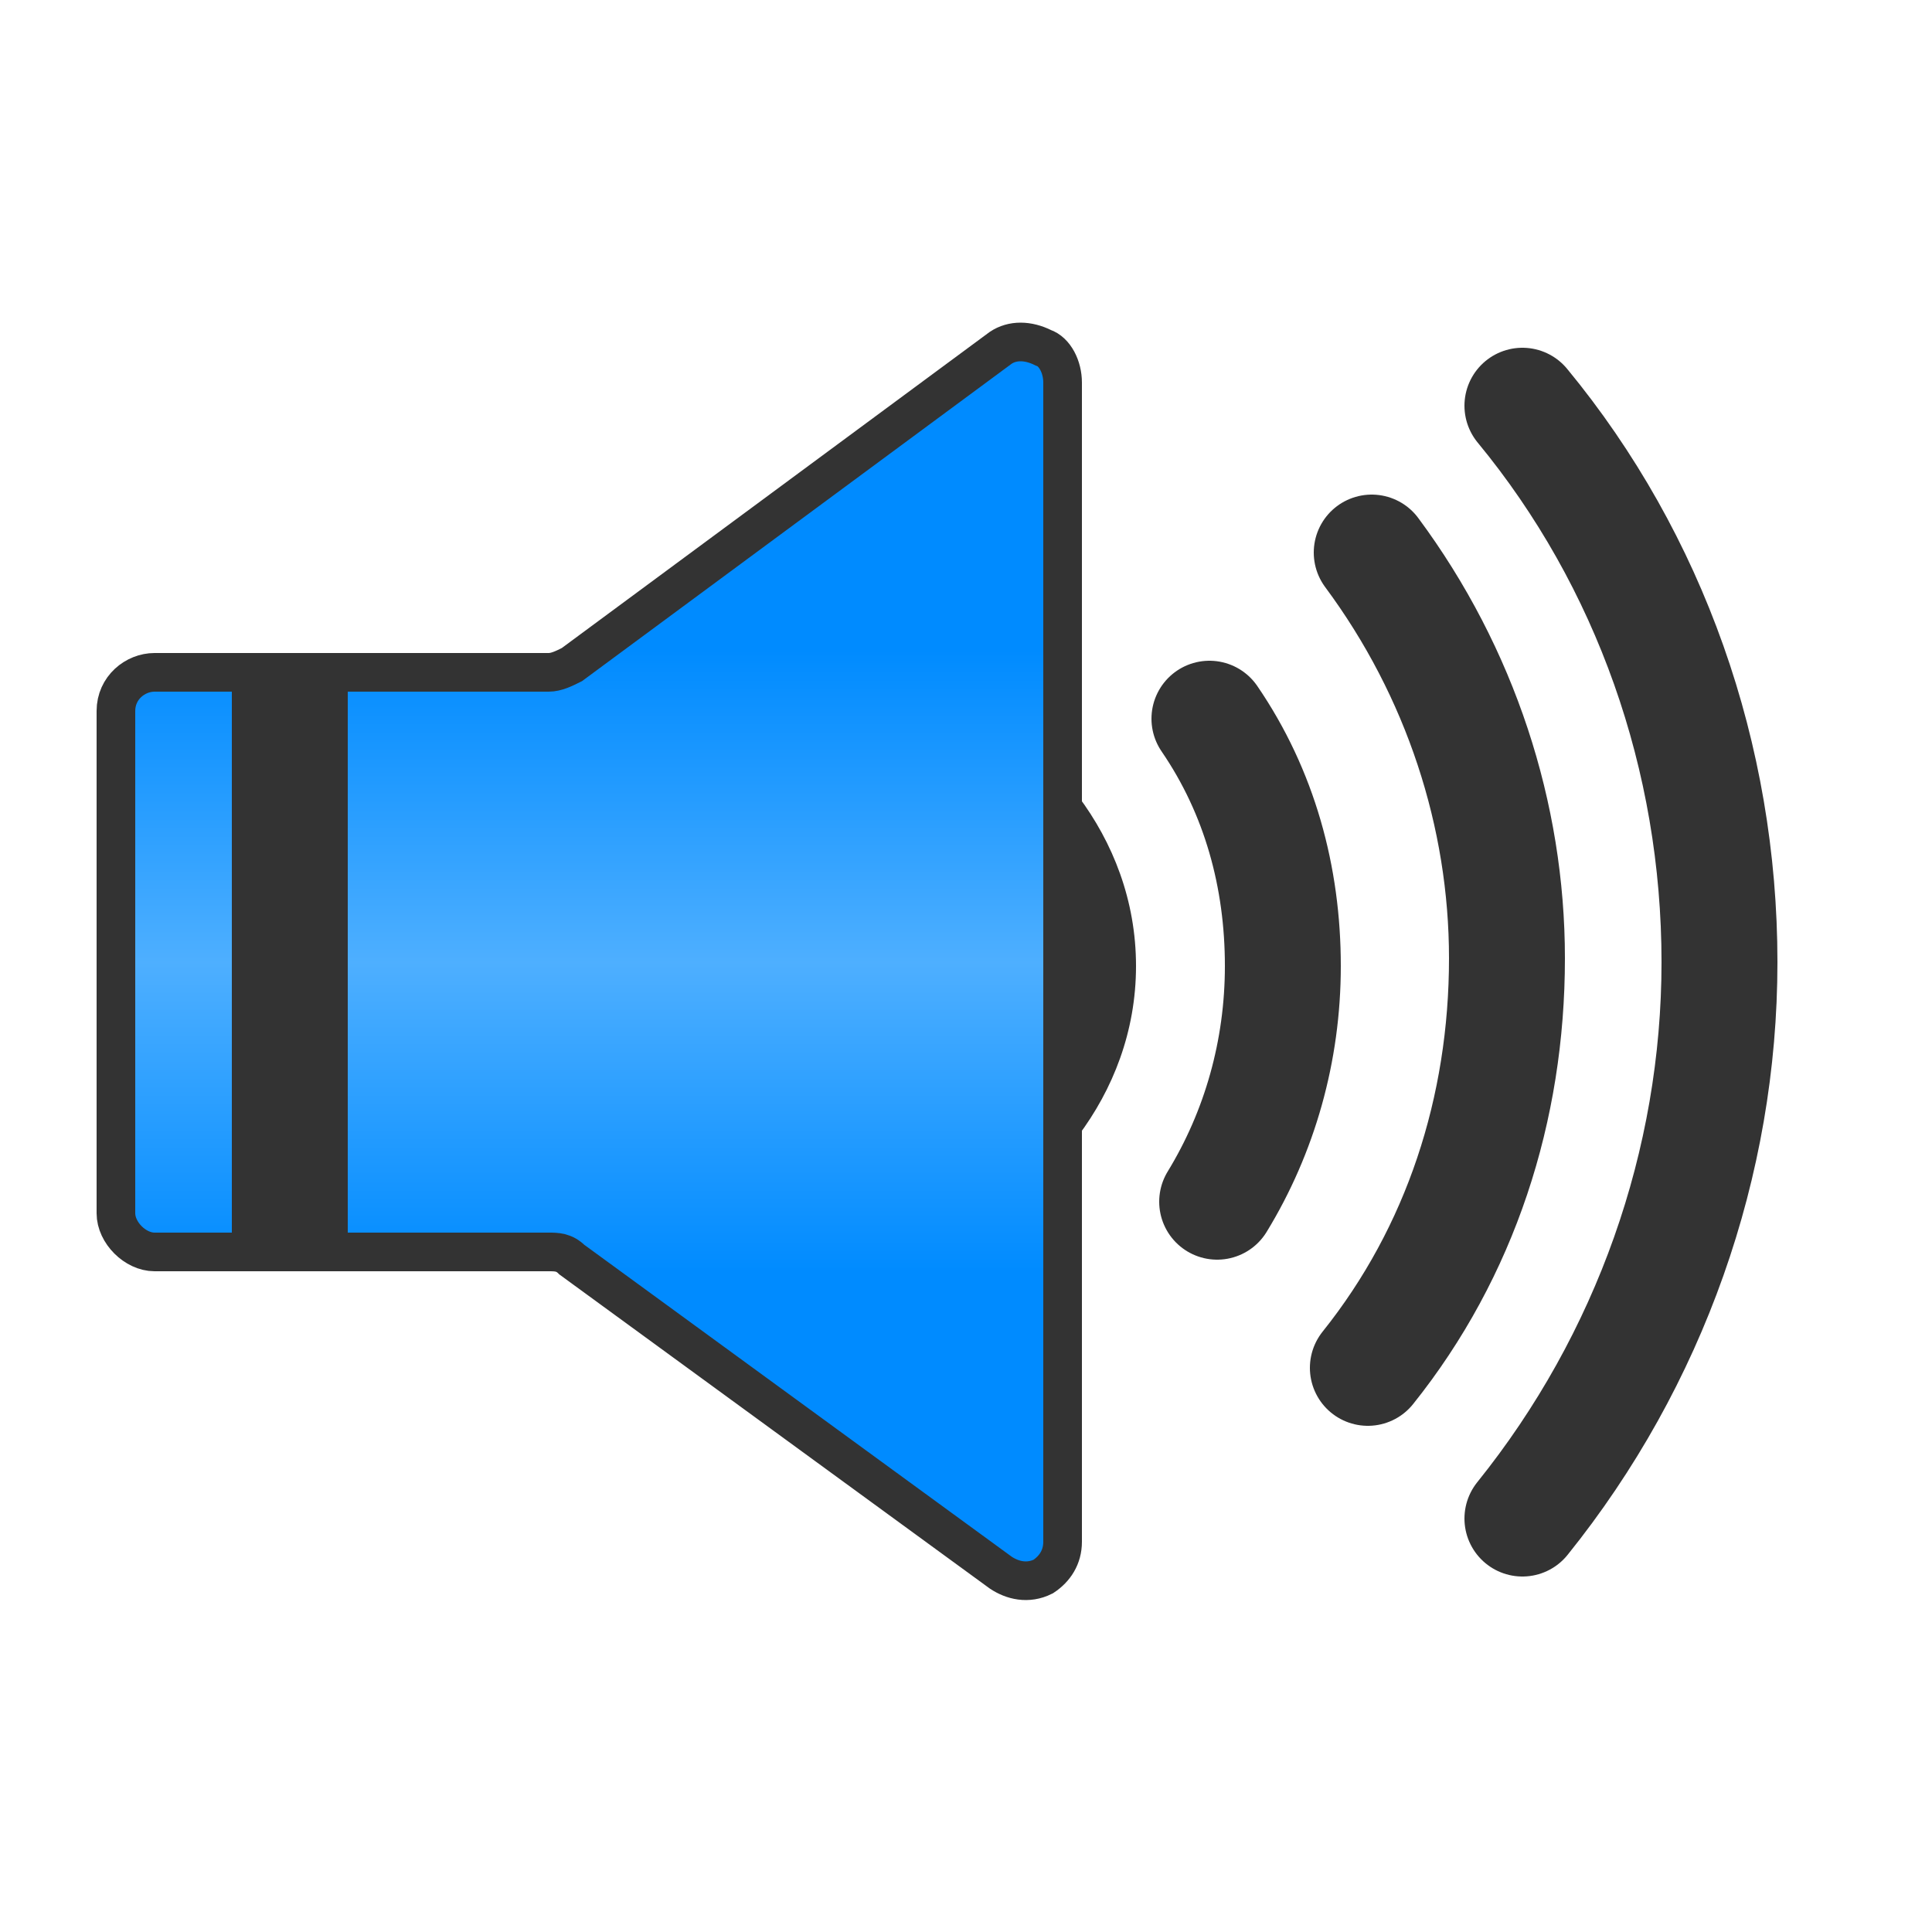 <?xml version="1.0" encoding="UTF-8"?>
<!DOCTYPE svg PUBLIC "-//W3C//DTD SVG 1.1//EN" "http://www.w3.org/Graphics/SVG/1.1/DTD/svg11.dtd">
<!-- Creator: CorelDRAW X6 -->
<svg xmlns="http://www.w3.org/2000/svg" xml:space="preserve" width="100%" height="100%" version="1.1" style="shape-rendering:geometricPrecision; text-rendering:geometricPrecision; image-rendering:optimizeQuality; fill-rule:evenodd; clip-rule:evenodd"
viewBox="0 0 500 500"
 xmlns:xlink="http://www.w3.org/1999/xlink">
 <defs>
  <style type="text/css">
   <![CDATA[
    .str2 {stroke:#2B2A29;stroke-width:0.1}
    .str1 {stroke:#333333;stroke-width:10}
    .str0 {stroke:#333333;stroke-width:30;stroke-linecap:round}
    .fil0 {fill:none}
    .fil2 {fill:#333333}
    .fil1 {fill:url(#id0)}
   ]]>
  </style>
  <linearGradient id="id0" gradientUnits="userSpaceOnUse" x1="152.55" y1="168.333" x2="152.55" y2="329.305">
   <stop offset="0" style="stop-color:#008BFF"/>
   <stop offset="0.502" style="stop-color:#4EAFFF"/>
   <stop offset="1" style="stop-color:#008BFF"/>
  </linearGradient>
 </defs>
 <g id="Layer_x0020_1">
  <path class="fil0 str0" d="M394 105c33,40 51,91 51,144 0,52 -18,103 -51,144m-39 -250c23,31 35,68 35,105 0,39 -12,76 -36,106m-41 -168c13,19 19,41 19,64 0,22 -6,43 -17,61"/>
  <path class="fil1 str1" d="M275 99l0 75 0 150 0 75c0,4 -2,7 -5,9 -4,2 -8,1 -11,-1l-111 -81c-2,-2 -4,-2 -6,-2l-102 0c-5,0 -10,-5 -10,-10l0 -130c0,-6 5,-10 10,-10l102 0c2,0 4,-1 6,-2l111 -82c3,-2 7,-2 11,0 3,1 5,5 5,9z"/>
  
  <path class="fil2" d="M60 174l30 0 0 150 -30 0 0 -150zm219 32c9,12 15,27 15,44 0,17 -6,32 -15,44l0 -88z"/>
 </g>
</svg>
